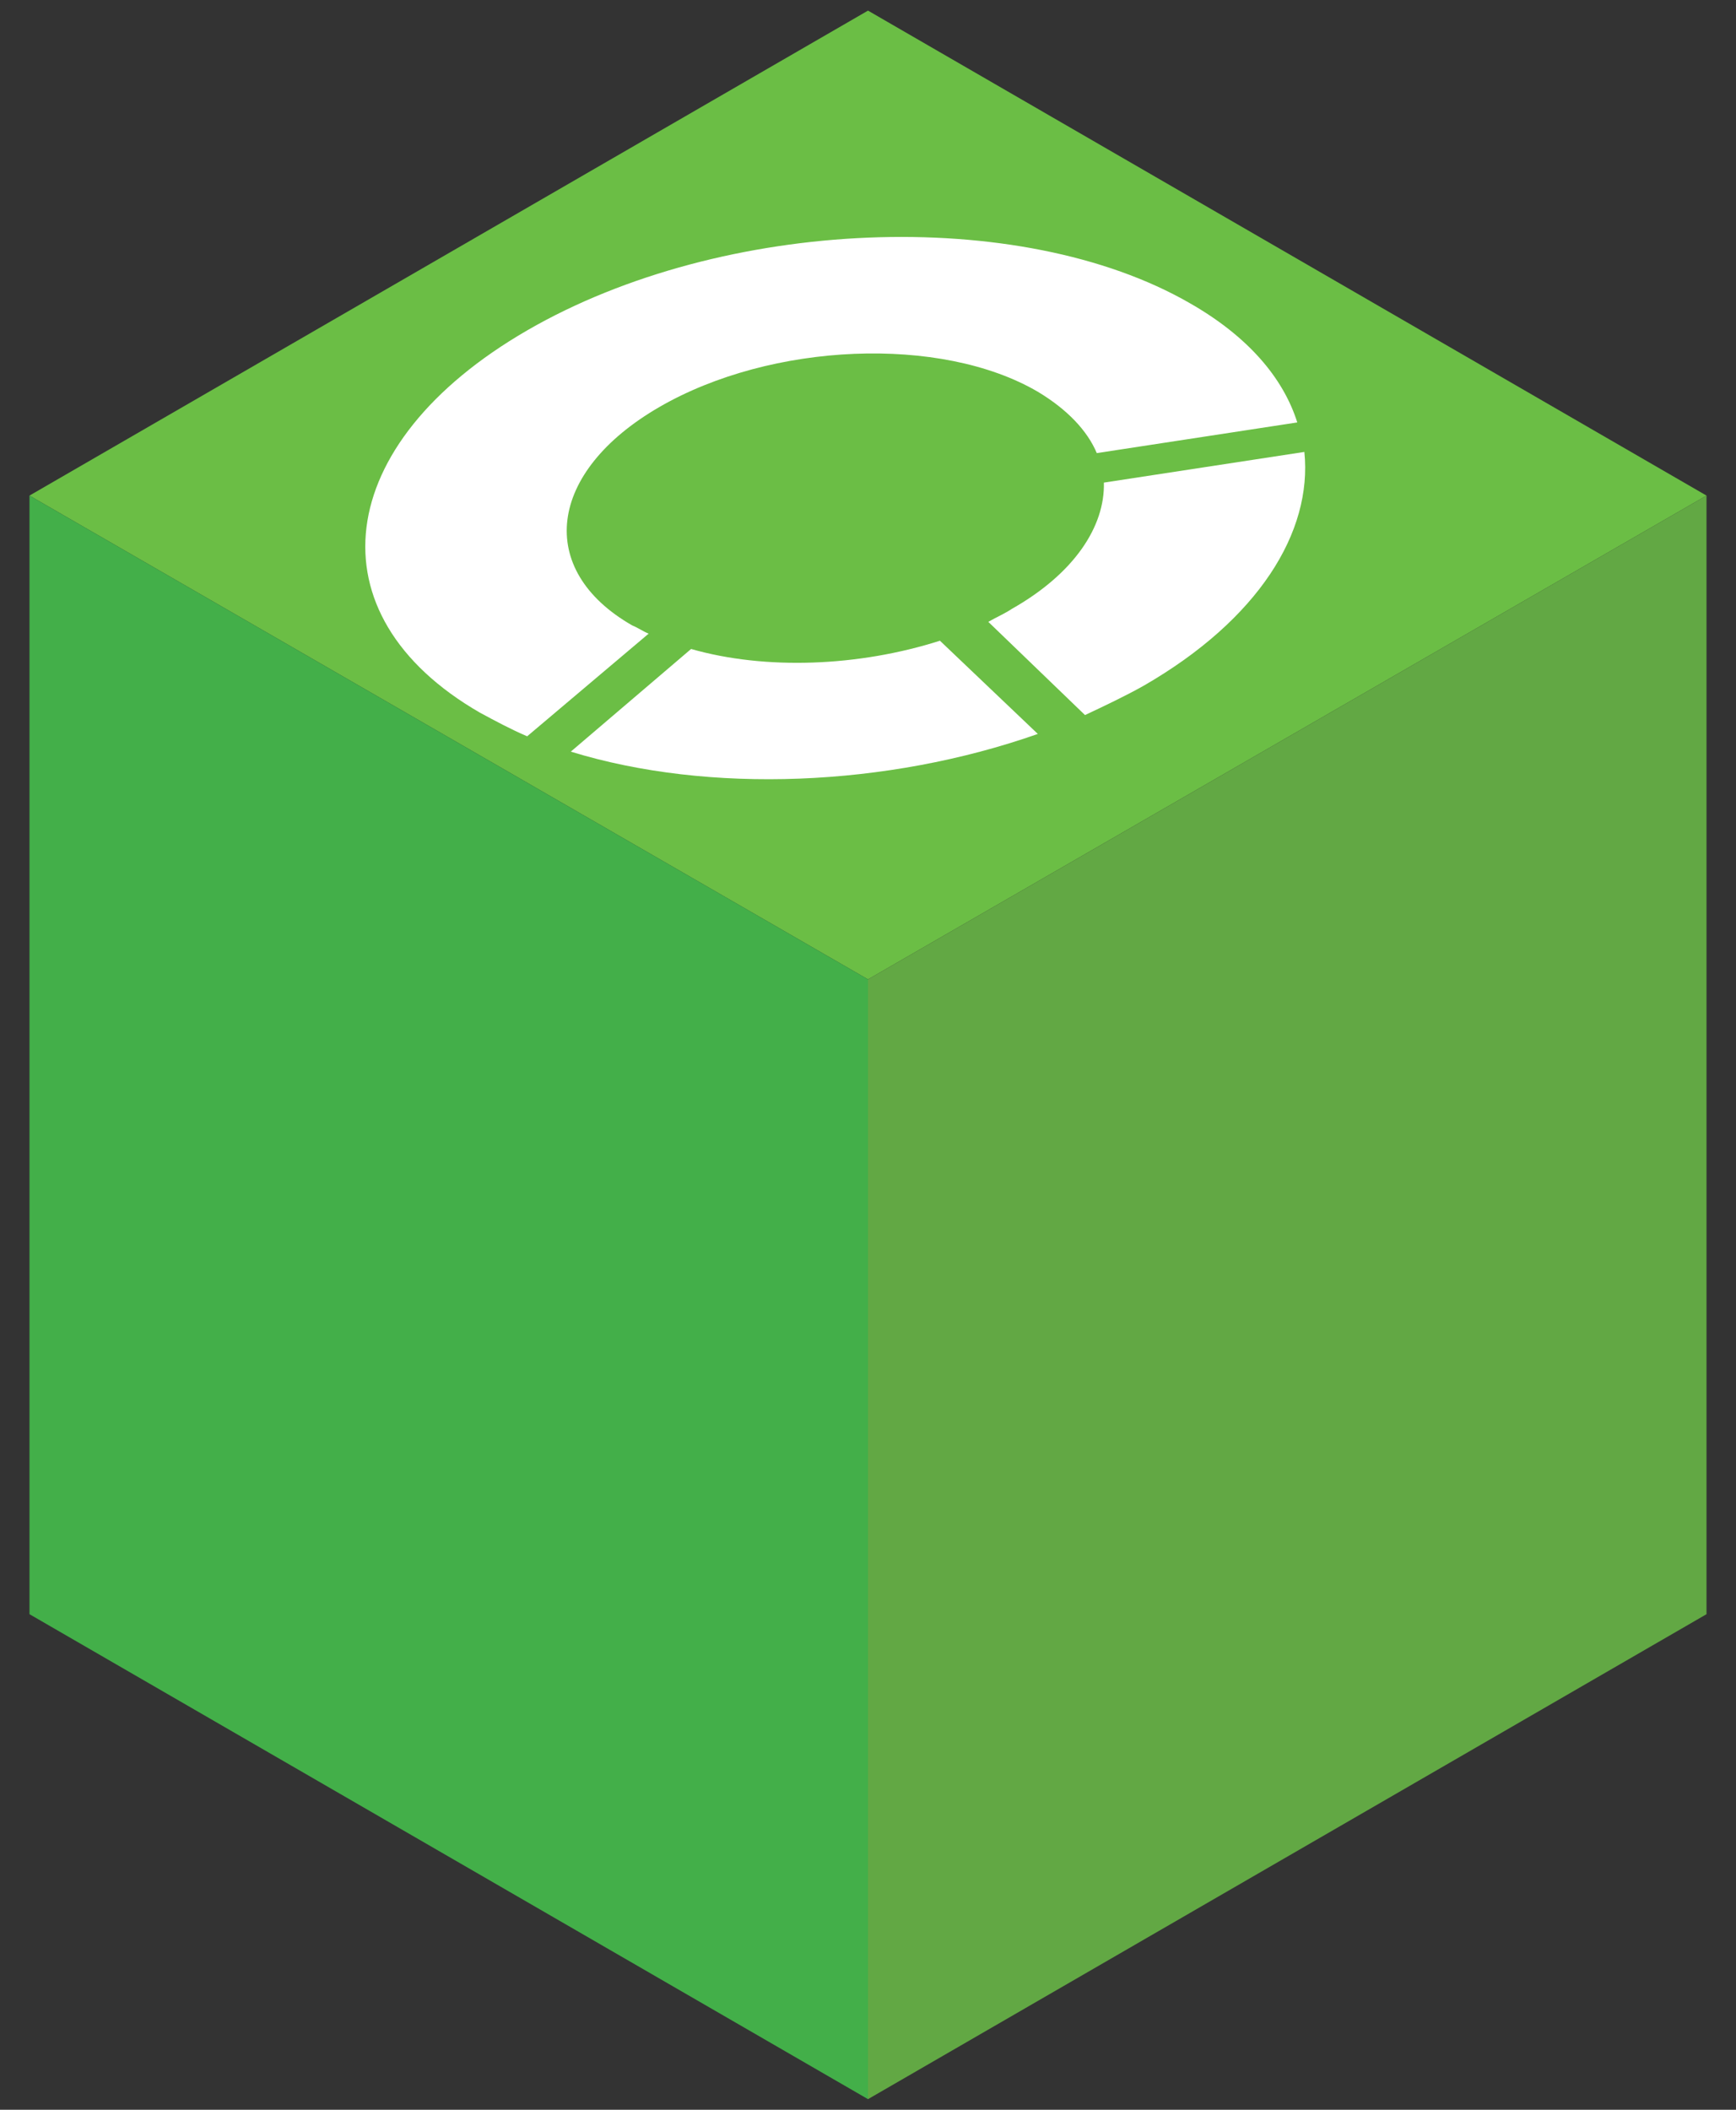 <?xml version="1.0" encoding="utf-8"?>
<!-- Generator: Adobe Illustrator 20.0.0, SVG Export Plug-In . SVG Version: 6.00 Build 0)  -->
<!DOCTYPE svg PUBLIC "-//W3C//DTD SVG 1.1//EN" "http://www.w3.org/Graphics/SVG/1.1/DTD/svg11.dtd">
<svg version="1.1" id="Layer_1" xmlns="http://www.w3.org/2000/svg" xmlns:xlink="http://www.w3.org/1999/xlink" x="0px" y="0px"
	 viewBox="0 0 147.2 178.8" style="enable-background:new 0 0 147.2 178.8;" xml:space="preserve">
<rect x="0" y="0" width="147.2" height="178.8" fill="#333333" stroke="none"/>
<style type="text/css">
	.st0{fill:#091410;}
	.st1{fill:#1BA897;}
	.st2{fill:#FBEE2D;}
	.st3{fill:#D5C529;}
	.st4{fill:#C4B22F;}
	.st5{fill:#603240;}
	.st6{fill:#F1F2F2;}
	.st7{fill:#A52E23;}
	.st8{fill:#FFFFFF;}
	.st9{fill:#FDFEFE;}
	.st10{fill:#939598;}
	.st11{fill:#808285;}
	.st12{fill:#BCBEC0;}
	.st13{fill:#E6E7E8;}
	.st14{fill:#414042;}
	.st15{fill:#D1D3D4;}
	.st16{fill:#491B0D;}
	.st17{fill:#D84426;}
	.st18{fill:#93AC4C;}
	.st19{fill:#126F63;}
	.st20{fill:#E0C93A;}
	.st21{fill:#EF4423;}
	.st22{fill:#A09F9F;}
	.st23{fill:#AD4967;}
	.st24{fill:#85C441;}
	.st25{fill:#C53227;}
	.st26{fill:#7B7B7B;}
	.st27{fill:#B0B0B0;}
	.st28{fill:#4C4C4D;}
	.st29{fill:#8E8E8E;}
	.st30{fill:#BCBCBC;}
	.st31{fill:#212121;}
	.st32{fill:#DDDDDD;}
	.st33{fill:#B7B7B7;}
	.st34{fill:#F04A4A;}
	.st35{fill:#FDB523;}
	.st36{fill:#4AB749;}
	.st37{fill:#CCCCCB;}
	.st38{fill:#DBD622;}
	.st39{fill:#58C099;}
	.st40{fill:#4062AE;}
	.st41{fill:#D9D327;}
	.st42{fill:#4DA547;}
	.st43{fill:#49BB83;}
	.st44{fill:#6B50A1;}
	.st45{fill:#CD862A;}
	.st46{fill:#483E98;}
	.st47{fill:#A65926;}
	.st48{fill:#78C143;}
	.st49{fill:#32C0D1;}
	.st50{fill:#636464;}
	.st51{fill:#643584;}
	.st52{fill:#DC8727;}
	.st53{fill:#B56C29;}
	.st54{fill:#CC7A29;}
	.st55{fill:#A3A1A1;}
	.st56{fill:#167F70;}
	.st57{fill:#1AAF9A;}
	.st58{fill:#DCDBDB;}
	.st59{fill:#6BBE45;}
	.st60{fill:#43AF49;}
	.st61{fill:#62A844;}
	.st62{fill:#CE2E27;}
	.st63{fill:#8F1D1D;}
	.st64{fill:#BA2626;}
	.st65{fill:#753C97;}
	.st66{fill:#4D2966;}
	.st67{fill:#D9E028;}
	.st68{fill:#A3A537;}
	.st69{fill:#C5C62F;}
	.st70{fill:#B69830;}
	.st71{fill:#DDA82F;}
	.st72{fill:#D29B3C;}
	.st73{fill:#CB922B;}
	.st74{fill:#963D97;}
	.st75{fill:#833677;}
	.st76{fill:#973D8F;}
	.st77{fill:#83367E;}
	.st78{fill:#14475D;}
	.st79{fill:#06ABCD;}
	.st80{fill:#D0CECF;}
	.st81{fill:#D8D8D8;}
	.st82{opacity:0.4;}
	.st83{fill:#ACA99F;}
	.st84{fill:#367D93;}
	.st85{fill:#EEEAE1;}
	.st86{fill:#45ABCC;}
	.st87{fill:url(#SVGID_1_);}
	.st88{fill:url(#SVGID_2_);}
	.st89{fill:#789DA9;}
	.st90{fill:url(#SVGID_3_);}
	.st91{fill:url(#SVGID_4_);}
	.st92{fill:#63BBCC;}
	.st93{fill:#2D7482;}
	.st94{fill:#126C5F;}
	.st95{fill:#158372;}
	.st96{fill:#1A9684;}
	.st97{fill:#39B54A;}
</style>
<g>
	<g>
		<polygon class="st59" points="144.7,42 73.6,83 2.5,42 73.6,0.9 		"/>
		<polygon class="st60" points="73.6,177.9 2.5,136.8 2.5,42 73.6,83 		"/>
		<polygon class="st61" points="144.7,136.8 73.6,177.9 73.6,83 144.7,42 		"/>
	</g>
	<g>
		<path class="st8" d="M110.6,38.3l-17,2.6c0.1,3.7-2.5,7.7-7.8,10.7c-0.6,0.4-1.3,0.7-2,1.1l8.2,7.9c1.7-0.8,3.4-1.6,5-2.5
			C106.7,52.5,111.3,45.1,110.6,38.3z"/>
		<g>
			<path class="st8" d="M55,53.7c-0.5-0.2-0.9-0.5-1.4-0.7c-8.2-4.7-7.2-13,2.3-18.5s23.9-6.1,32.1-1.3c2.5,1.5,4.2,3.3,5,5.2
				l17-2.6c-1.2-3.8-4.2-7.3-9.1-10.1c-14.4-8.3-39.6-7.3-56.2,2.3s-18.4,24.1-4,32.4c1.3,0.7,2.6,1.4,4,2L55,53.7z"/>
			<path class="st8" d="M79.7,54.3c-6.9,2.2-14.8,2.5-21.1,0.7l-10.2,8.7c11.7,3.6,26.8,3,39.6-1.5L79.7,54.3z"/>
		</g>
	</g>
</g>
</svg>
